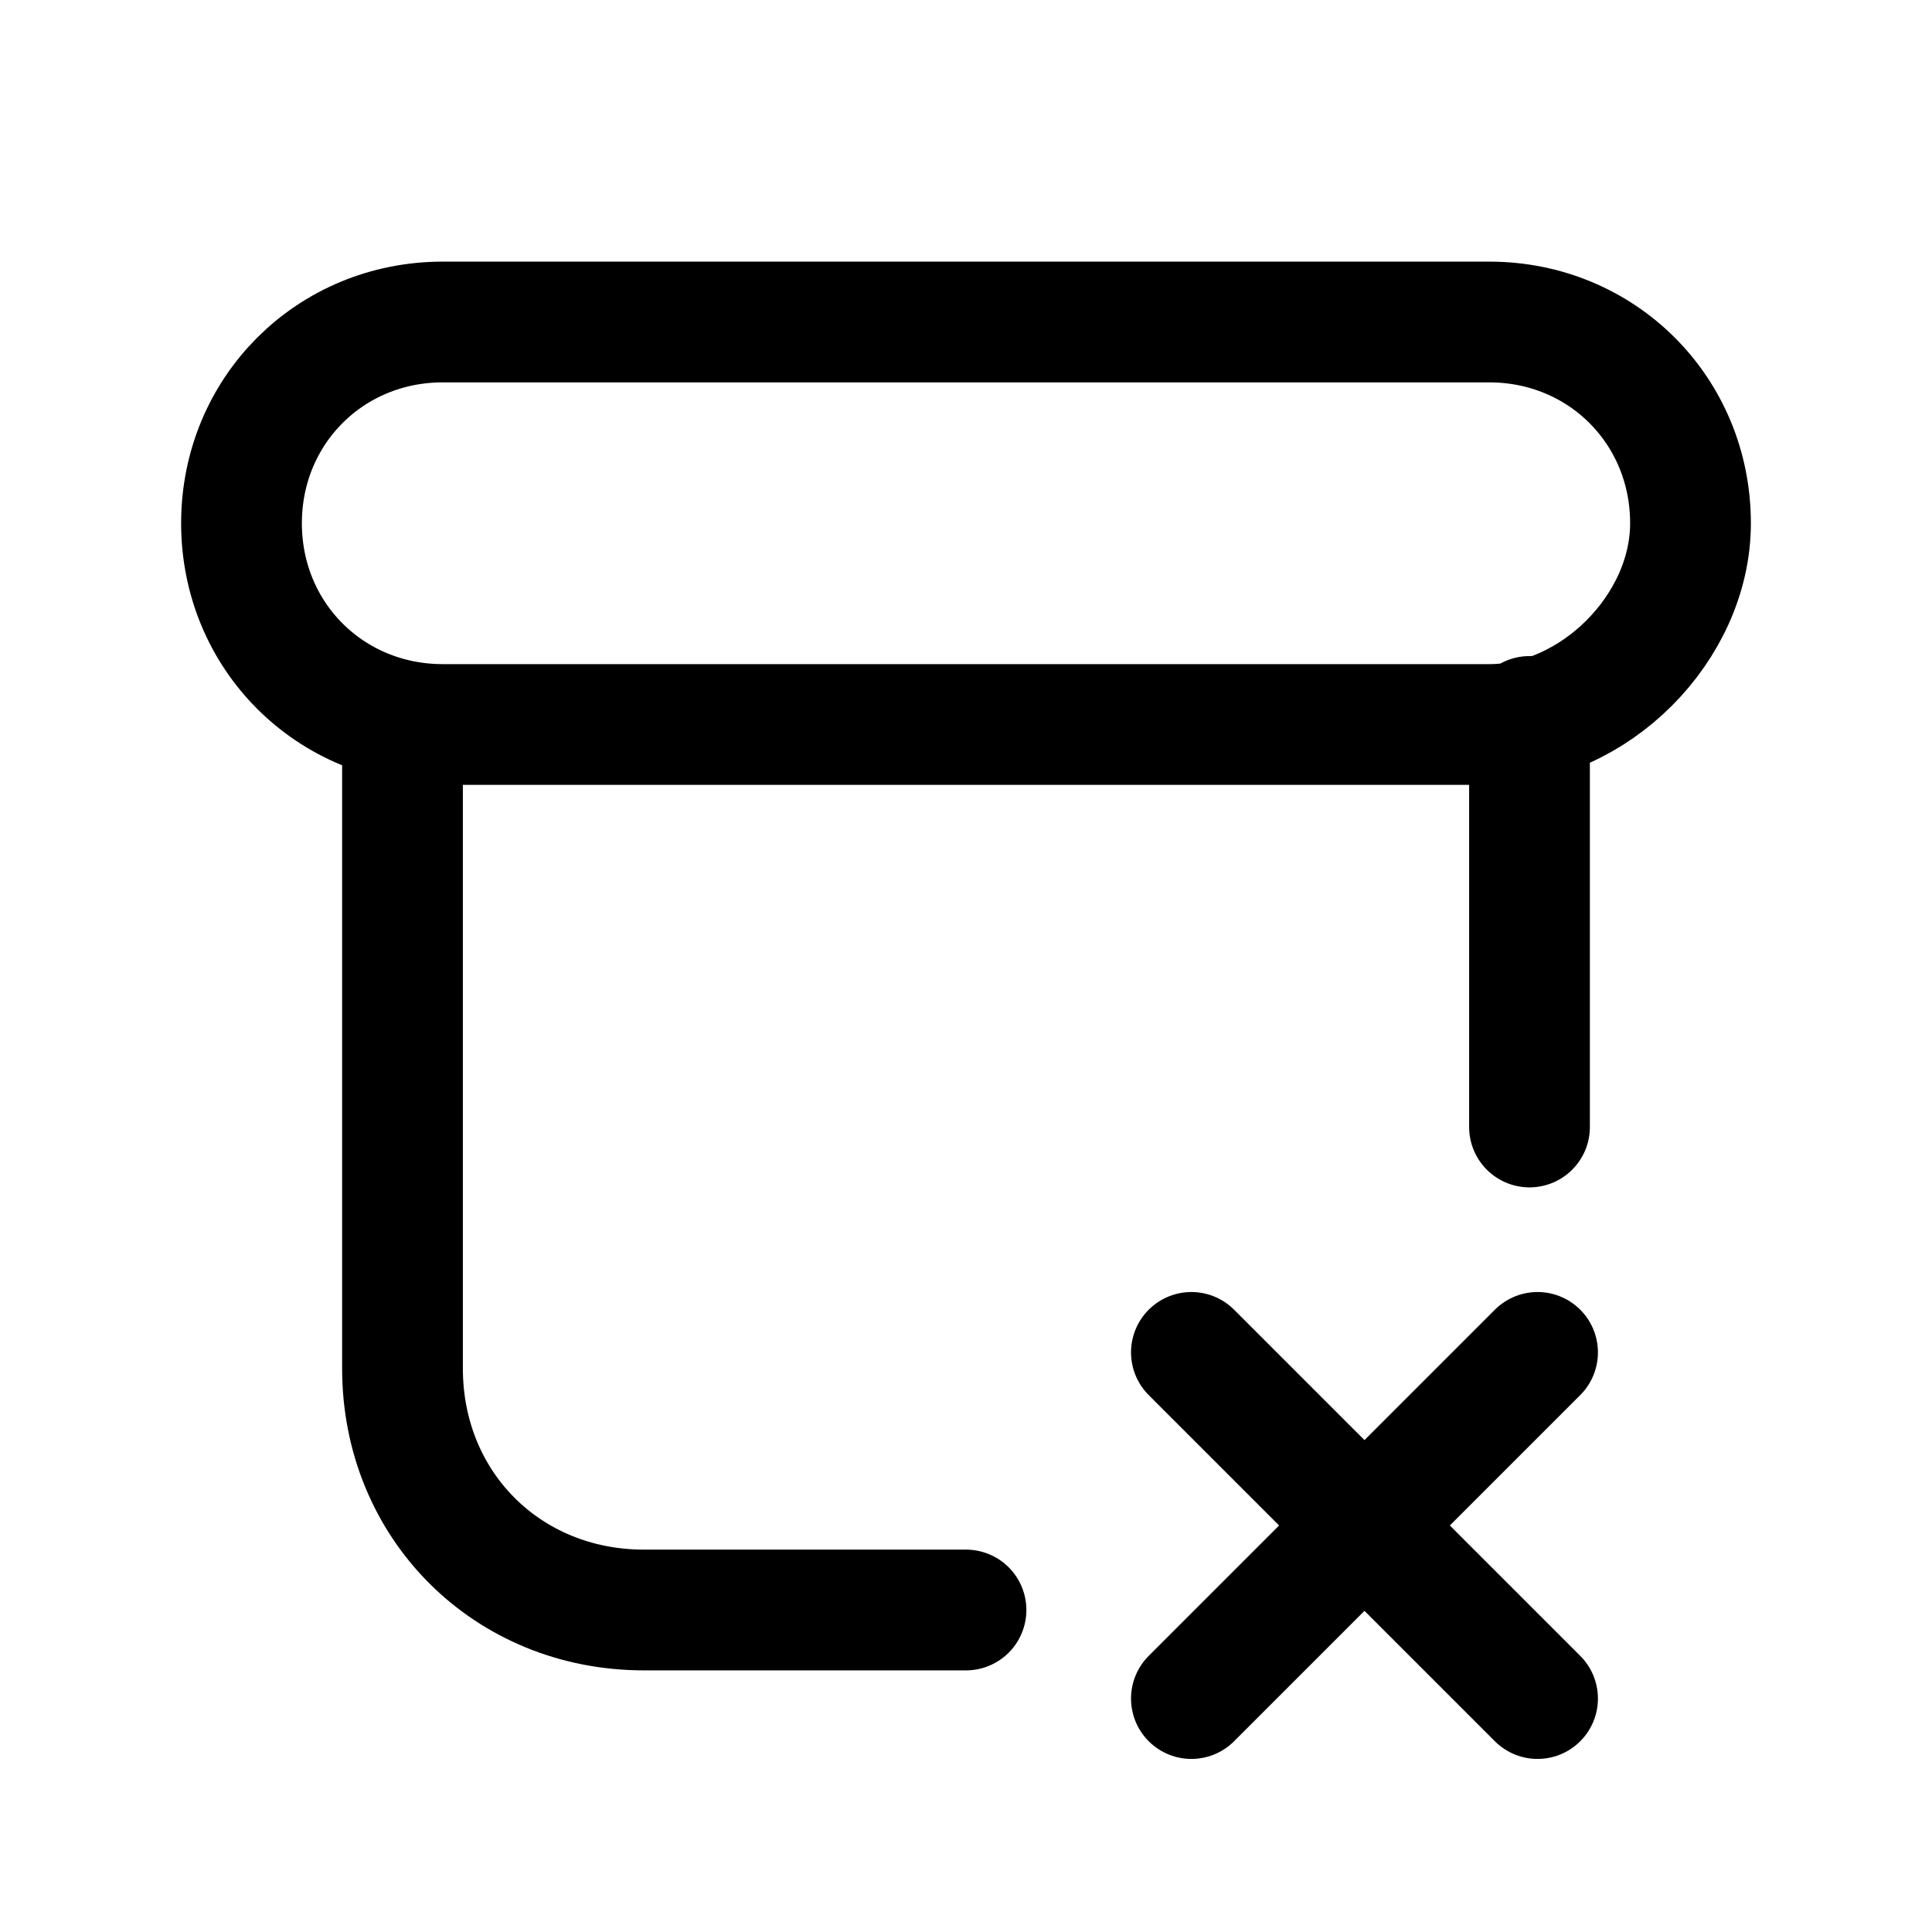 <svg width="24" height="24" fill="none" xmlns="http://www.w3.org/2000/svg"><path fill="#fff" d="M0 0h24v24H0z"/><path d="M12 20H8c-1.7 0-3-1.3-3-3V9M18.5 9h-13C4.1 9 3 7.9 3 6.5S4.1 4 5.5 4h13C19.9 4 21 5.1 21 6.5 21 7.8 19.8 9 18.5 9zM19 8.9V14M19.1 16.8l-4.3 4.3M19.1 21.1l-4.3-4.3" stroke="#000" stroke-width="1.5" stroke-miterlimit="10" stroke-linecap="round"/></svg>